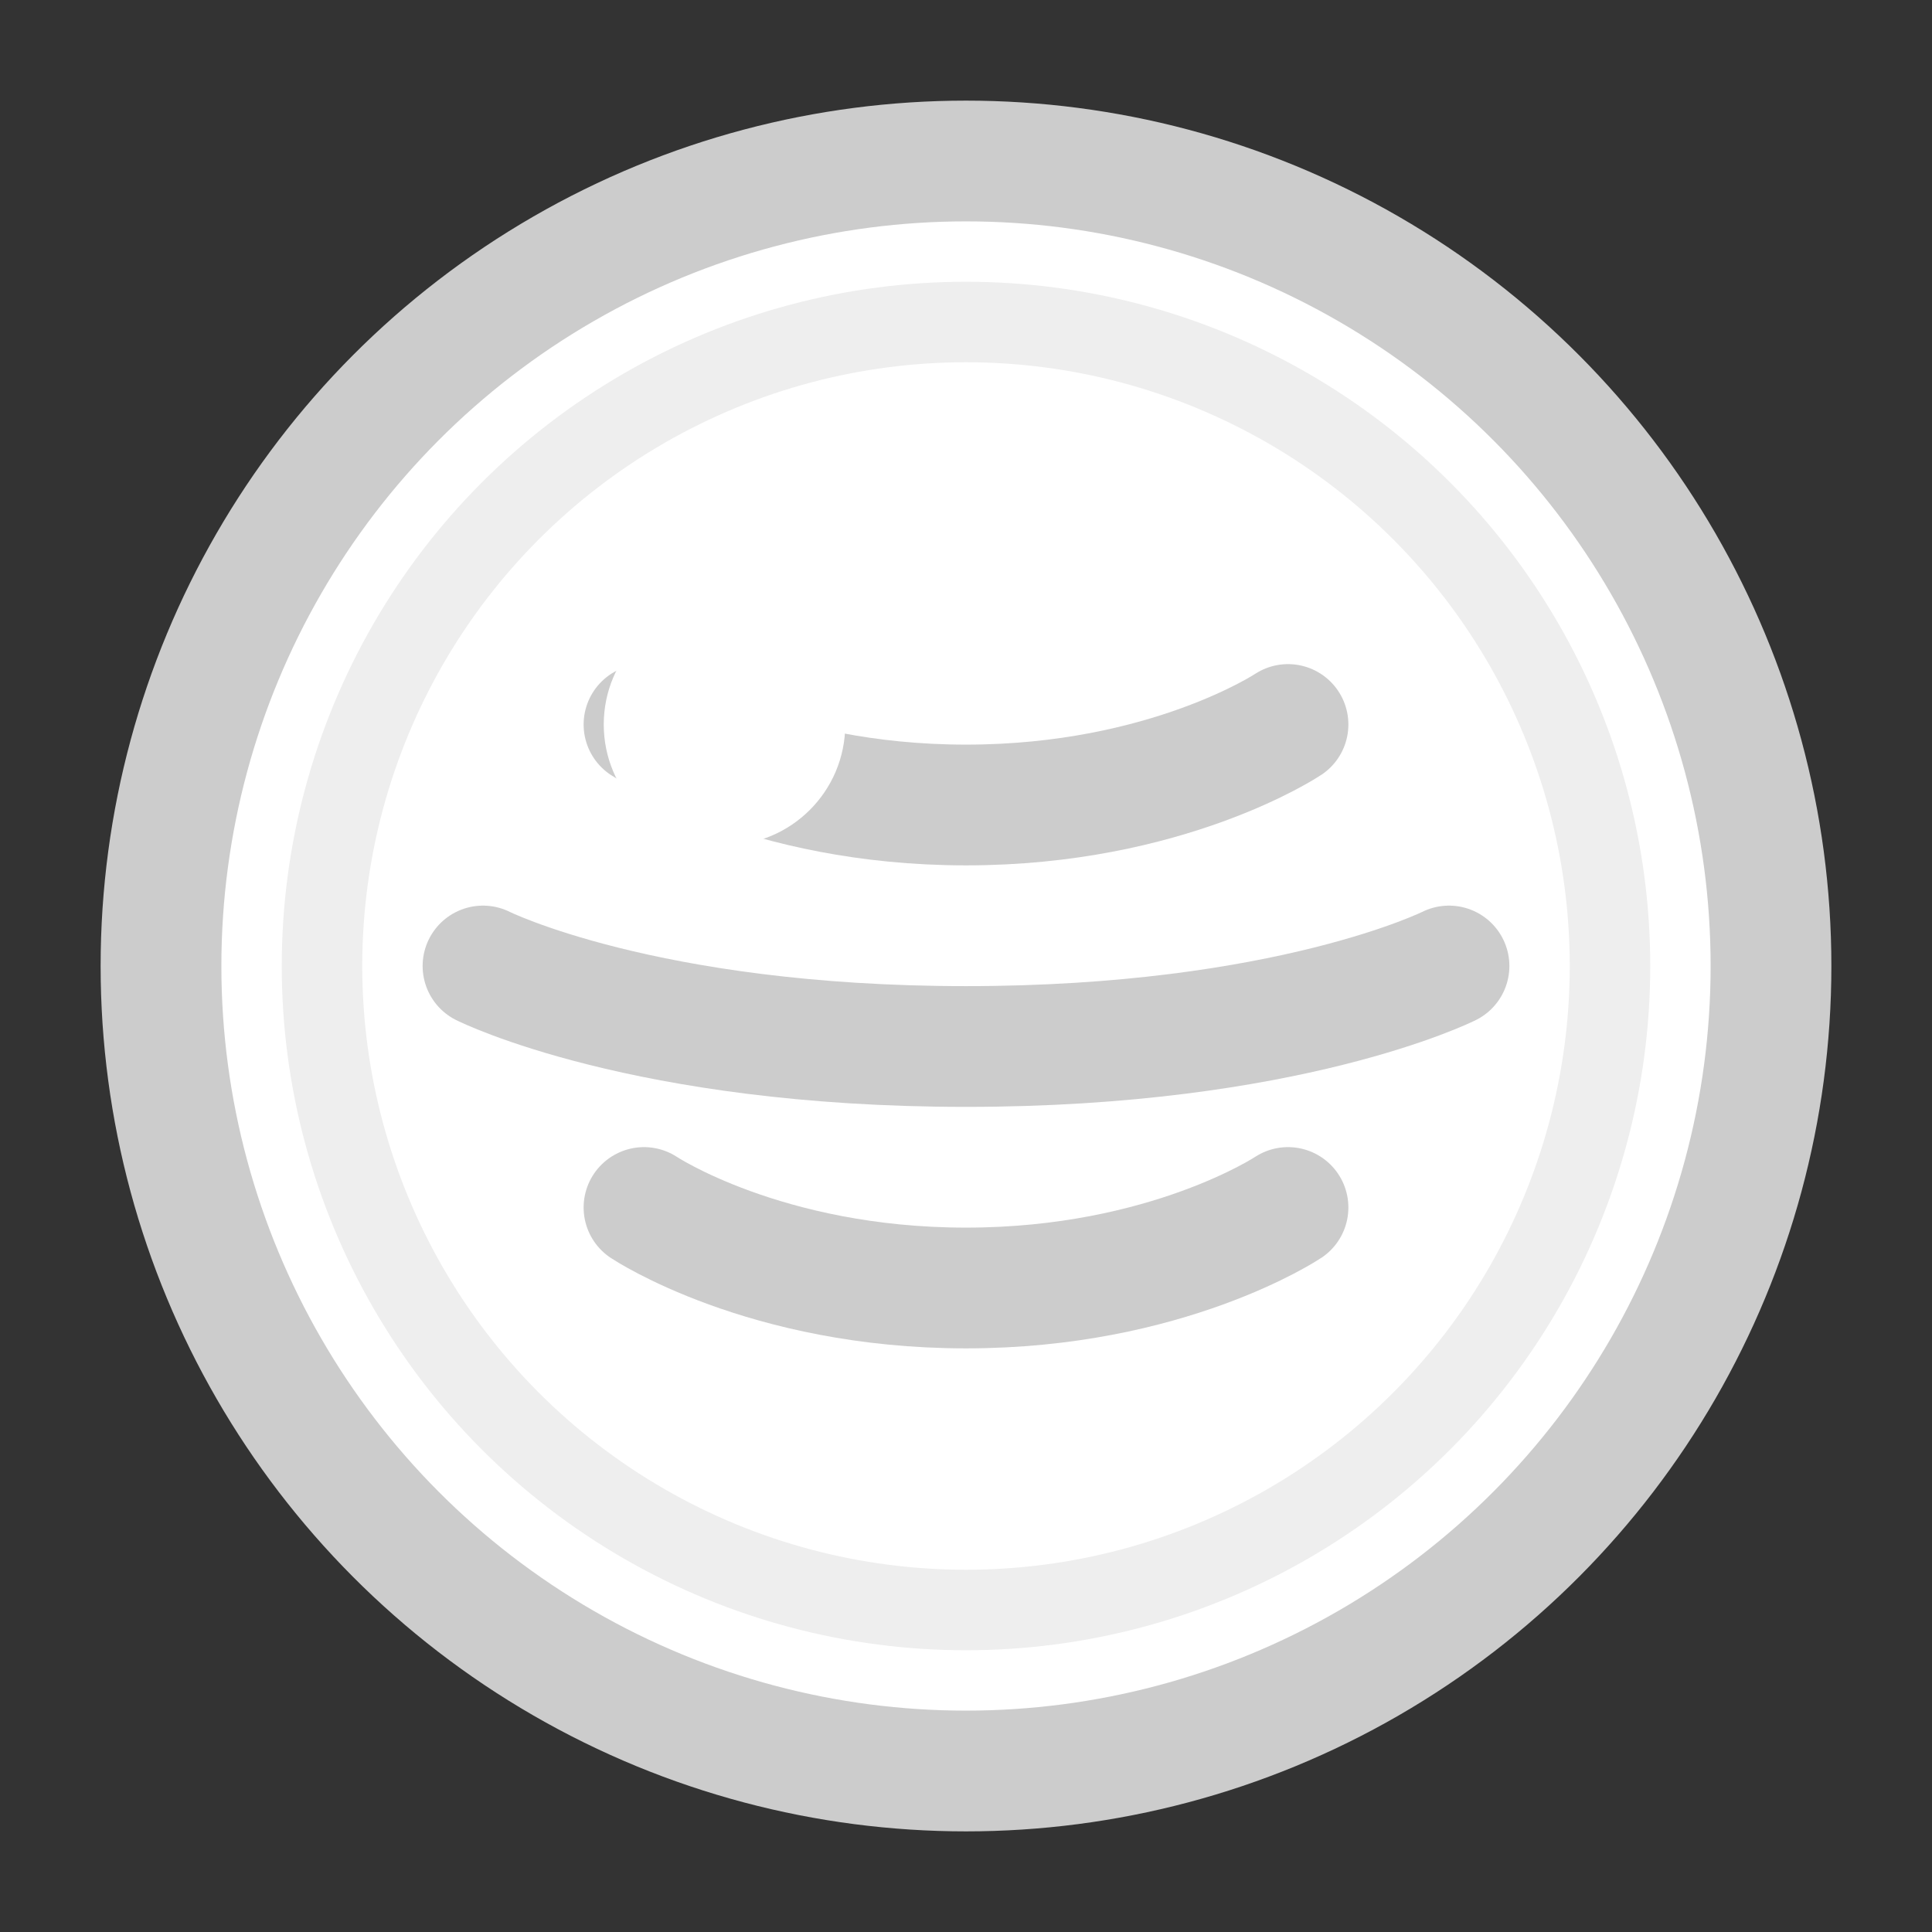 <?xml version="1.0" encoding="UTF-8"?>
<svg width="24px" height="24px" viewBox="0 0 24 24" fill="none" xmlns="http://www.w3.org/2000/svg">
  <rect x="0" y="0" width="24" height="24" fill="#333333" stroke="none"/>
  <!-- Golf ball -->
  <circle cx="12" cy="12" r="10" fill="white" stroke="#cccccc" stroke-width="1.5"/>

  <!-- Dimple patterns -->
  <path d="M8 9C8 9 9.5 10 12 10C14.5 10 16 9 16 9" stroke="#cccccc" stroke-width="1.5" stroke-linecap="round"/>
  <path d="M6 12C6 12 8 13 12 13C16 13 18 12 18 12" stroke="#cccccc" stroke-width="1.5" stroke-linecap="round"/>
  <path d="M8 15C8 15 9.5 16 12 16C14.5 16 16 15 16 15" stroke="#cccccc" stroke-width="1.5" stroke-linecap="round"/>

  <!-- Shadow effect -->
  <circle cx="12" cy="12" r="8" fill="none" stroke="#eeeeee" stroke-width="1"/>

  <!-- Highlight -->
  <circle cx="9" cy="9" r="1.5" fill="#ffffff"/>
</svg>